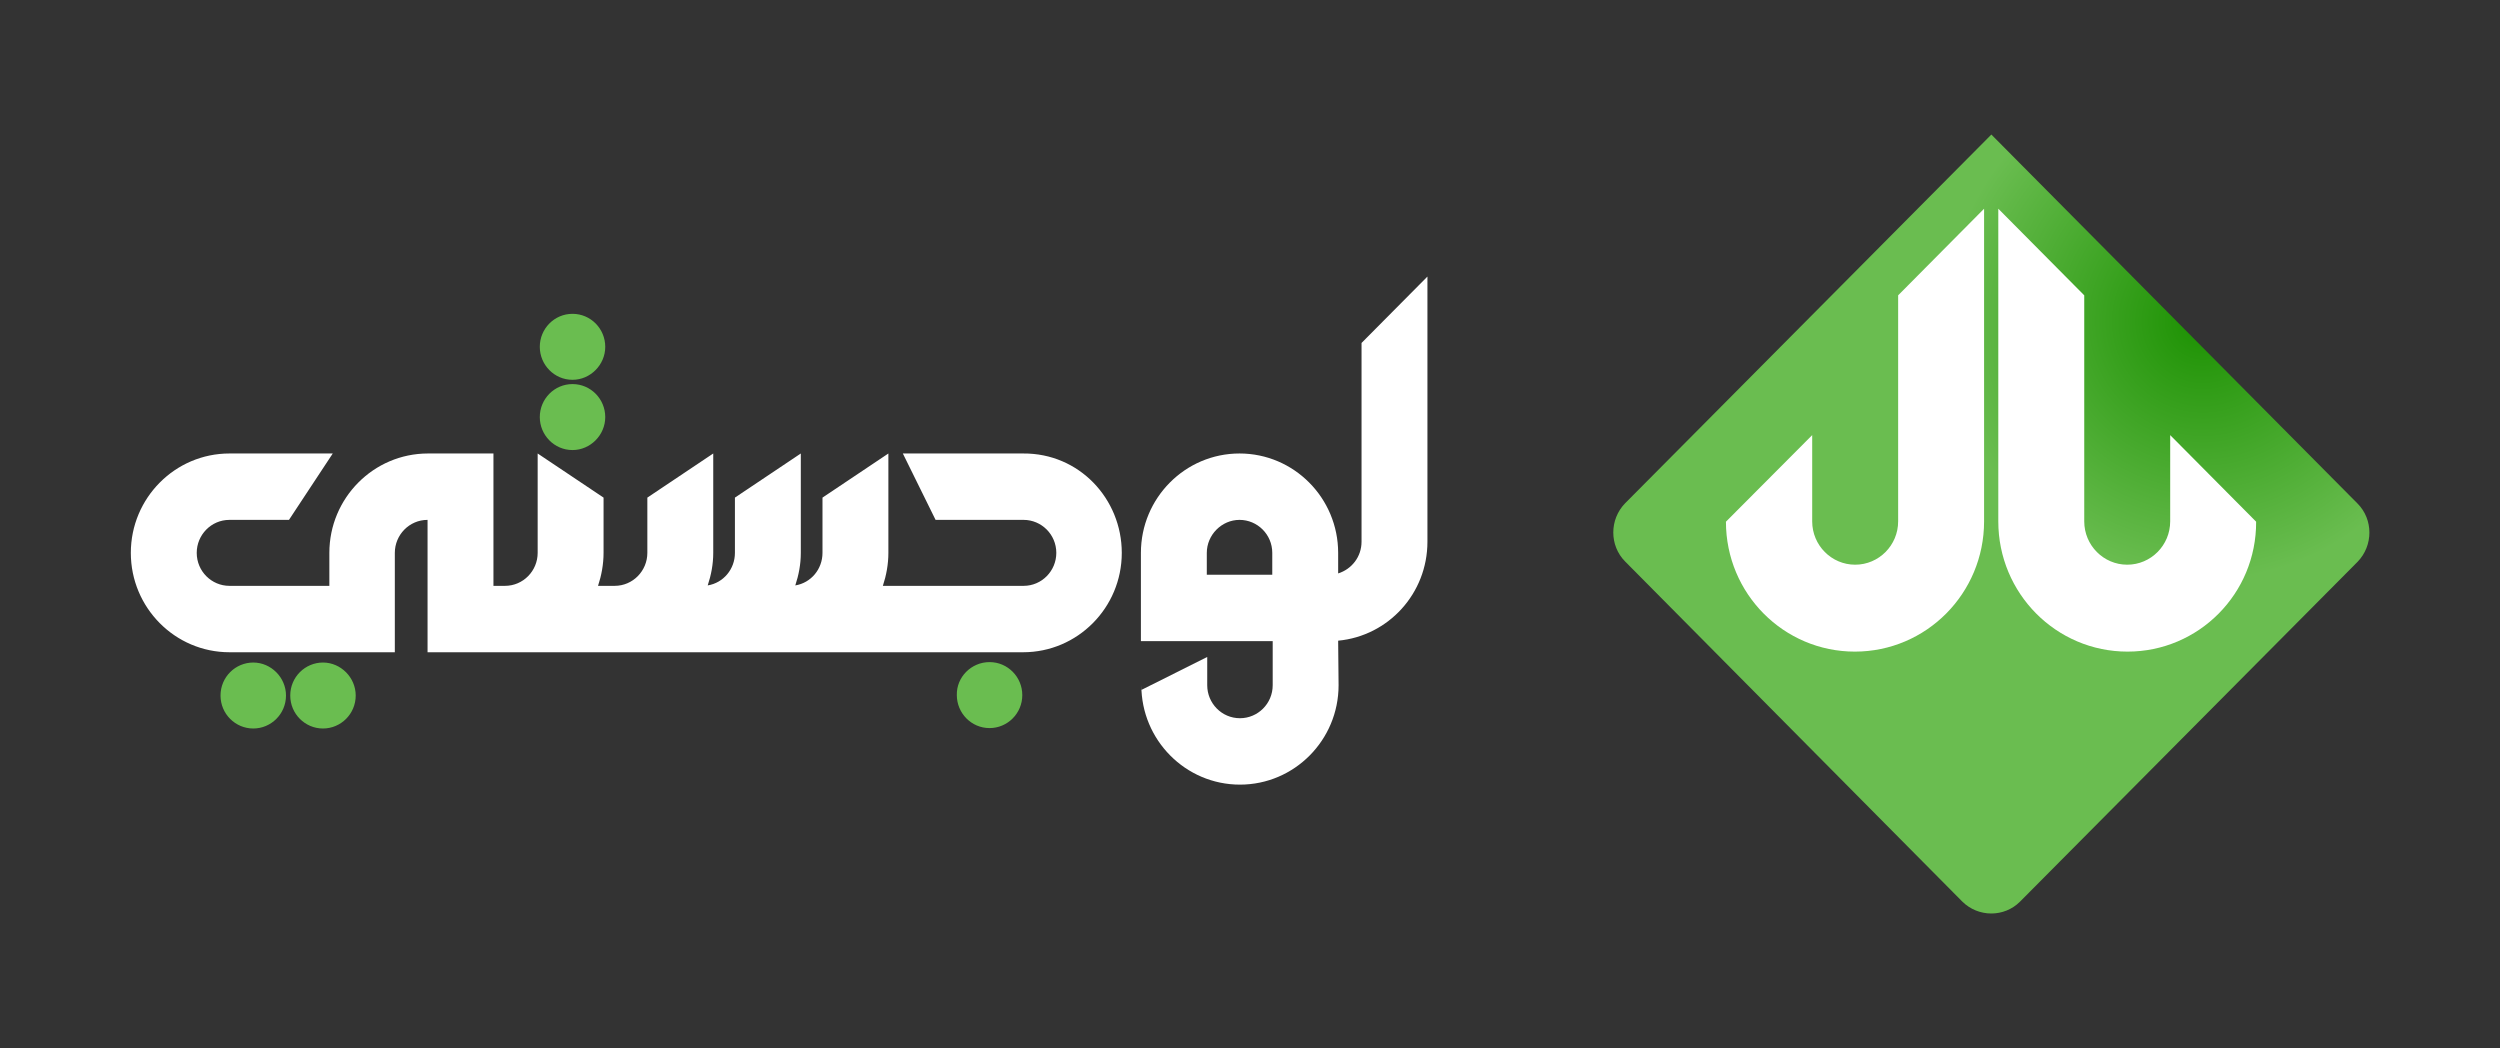 <svg width="229" height="96" viewBox="0 0 229 96" fill="none" xmlns="http://www.w3.org/2000/svg">
<rect x="0" y="0" width="229" height="96" fill="#333333" stroke="none"/>
<path fill-rule="evenodd" clip-rule="evenodd" d="M90.644 60.649C92.318 60.649 93.642 62.022 93.642 63.67C93.642 65.358 92.279 66.692 90.644 66.692C88.969 66.692 87.645 65.319 87.645 63.67C87.606 62.022 88.969 60.649 90.644 60.649ZM20.2 63.71C20.2 62.022 21.563 60.688 23.199 60.688C24.834 60.688 26.197 62.062 26.197 63.71C26.197 65.397 24.834 66.731 23.199 66.731C21.563 66.731 20.2 65.397 20.2 63.71ZM26.587 63.71C26.587 62.022 27.949 60.688 29.585 60.688C31.22 60.688 32.583 62.062 32.583 63.71C32.583 65.397 31.22 66.731 29.585 66.731C27.949 66.731 26.587 65.397 26.587 63.71ZM52.443 28.747C54.117 28.747 55.441 30.12 55.441 31.768C55.441 33.417 54.079 34.79 52.443 34.79C50.769 34.79 49.445 33.417 49.445 31.768C49.445 30.12 50.769 28.747 52.443 28.747ZM52.443 35.182C54.117 35.182 55.441 36.556 55.441 38.204C55.441 39.852 54.079 41.225 52.443 41.225C50.769 41.225 49.445 39.852 49.445 38.204C49.445 36.556 50.769 35.182 52.443 35.182Z" fill="#6ABD50"/>
<path fill-rule="evenodd" clip-rule="evenodd" d="M102.755 50.643C102.755 55.666 98.705 59.746 93.72 59.746H93.409H72.342H69.655H64.281H61.283H56.766H56.259H46.213H45.2H41.189H39.164V47.621C37.49 47.621 36.166 48.995 36.166 50.643V53.664V55.705V59.746H21.018C16.034 59.746 11.984 55.666 11.984 50.643C11.984 45.62 16.034 41.539 21.018 41.539H30.481L26.47 47.621H21.018C19.344 47.621 18.02 48.995 18.02 50.643C18.02 52.33 19.383 53.664 21.018 53.664H30.169V50.643C30.169 45.62 34.219 41.539 39.203 41.539H45.2V53.664H46.252C47.926 53.664 49.25 52.291 49.25 50.643V41.539L55.286 45.581V50.643C55.286 51.702 55.091 52.723 54.78 53.664H56.298C57.973 53.664 59.297 52.291 59.297 50.643V45.581L65.333 41.539V50.643C65.333 51.702 65.138 52.683 64.826 53.625C66.267 53.39 67.319 52.134 67.319 50.643V45.581L73.354 41.539V50.643C73.354 51.702 73.16 52.683 72.848 53.625C74.289 53.39 75.34 52.134 75.34 50.643V45.581L81.376 41.539V50.643C81.376 51.702 81.181 52.723 80.87 53.664H93.448H93.759C95.434 53.664 96.758 52.291 96.758 50.643C96.758 48.956 95.395 47.621 93.759 47.621H87.724H85.699L82.7 41.539H93.72C98.861 41.5 102.755 45.699 102.755 50.643ZM122.575 58.687C127.17 58.255 130.753 54.371 130.753 49.623V25.333L124.717 31.415V49.623C124.717 50.996 123.821 52.134 122.575 52.526V50.643C122.575 45.62 118.526 41.539 113.541 41.539C108.557 41.539 104.507 45.62 104.507 50.643C104.507 53.35 104.507 56.019 104.507 58.726H106.649H116.579V62.768C116.579 64.455 115.216 65.789 113.58 65.789C111.906 65.789 110.582 64.416 110.582 62.768V60.178L104.546 63.2V62.768C104.546 67.791 108.596 71.872 113.58 71.872C118.564 71.872 122.614 67.791 122.614 62.768L122.575 58.687ZM110.504 52.644H116.54V50.643C116.54 48.956 115.177 47.621 113.541 47.621C111.906 47.621 110.543 48.995 110.543 50.643V52.644H110.504Z" fill="white"/>
<path fill-rule="evenodd" clip-rule="evenodd" d="M179.745 82.583L148.863 51.434C147.416 49.976 147.416 47.584 148.863 46.097L182.408 12.324L215.952 46.126C217.399 47.584 217.399 49.976 215.952 51.463L185.041 82.583C183.594 84.041 181.221 84.041 179.745 82.583Z" fill="url(#paint0_radial_535_289)"/>
<path fill-rule="evenodd" clip-rule="evenodd" d="M194.882 59.688C188.341 59.688 183.044 54.351 183.044 47.759V19.119L190.917 27.052V47.759C190.917 49.947 192.682 51.726 194.853 51.726C197.024 51.726 198.789 49.947 198.789 47.759V39.856L206.662 47.788C206.691 54.38 201.394 59.688 194.882 59.688ZM169.904 59.688C176.445 59.688 181.742 54.351 181.742 47.759V19.119L173.87 27.052V47.759C173.87 49.947 172.104 51.726 169.933 51.726C167.763 51.726 165.997 49.947 165.997 47.759V39.856L158.096 47.788C158.096 54.38 163.392 59.688 169.904 59.688Z" fill="white"/>
<defs>
<radialGradient id="paint0_radial_535_289" cx="0" cy="0" r="1" gradientUnits="userSpaceOnUse" gradientTransform="translate(201.777 29.506) rotate(49.733) scale(23.703 23.598)">
<stop stop-color="#1C9102"/>
<stop offset="1" stop-color="#6ABD50"/>
</radialGradient>
</defs>
</svg>
